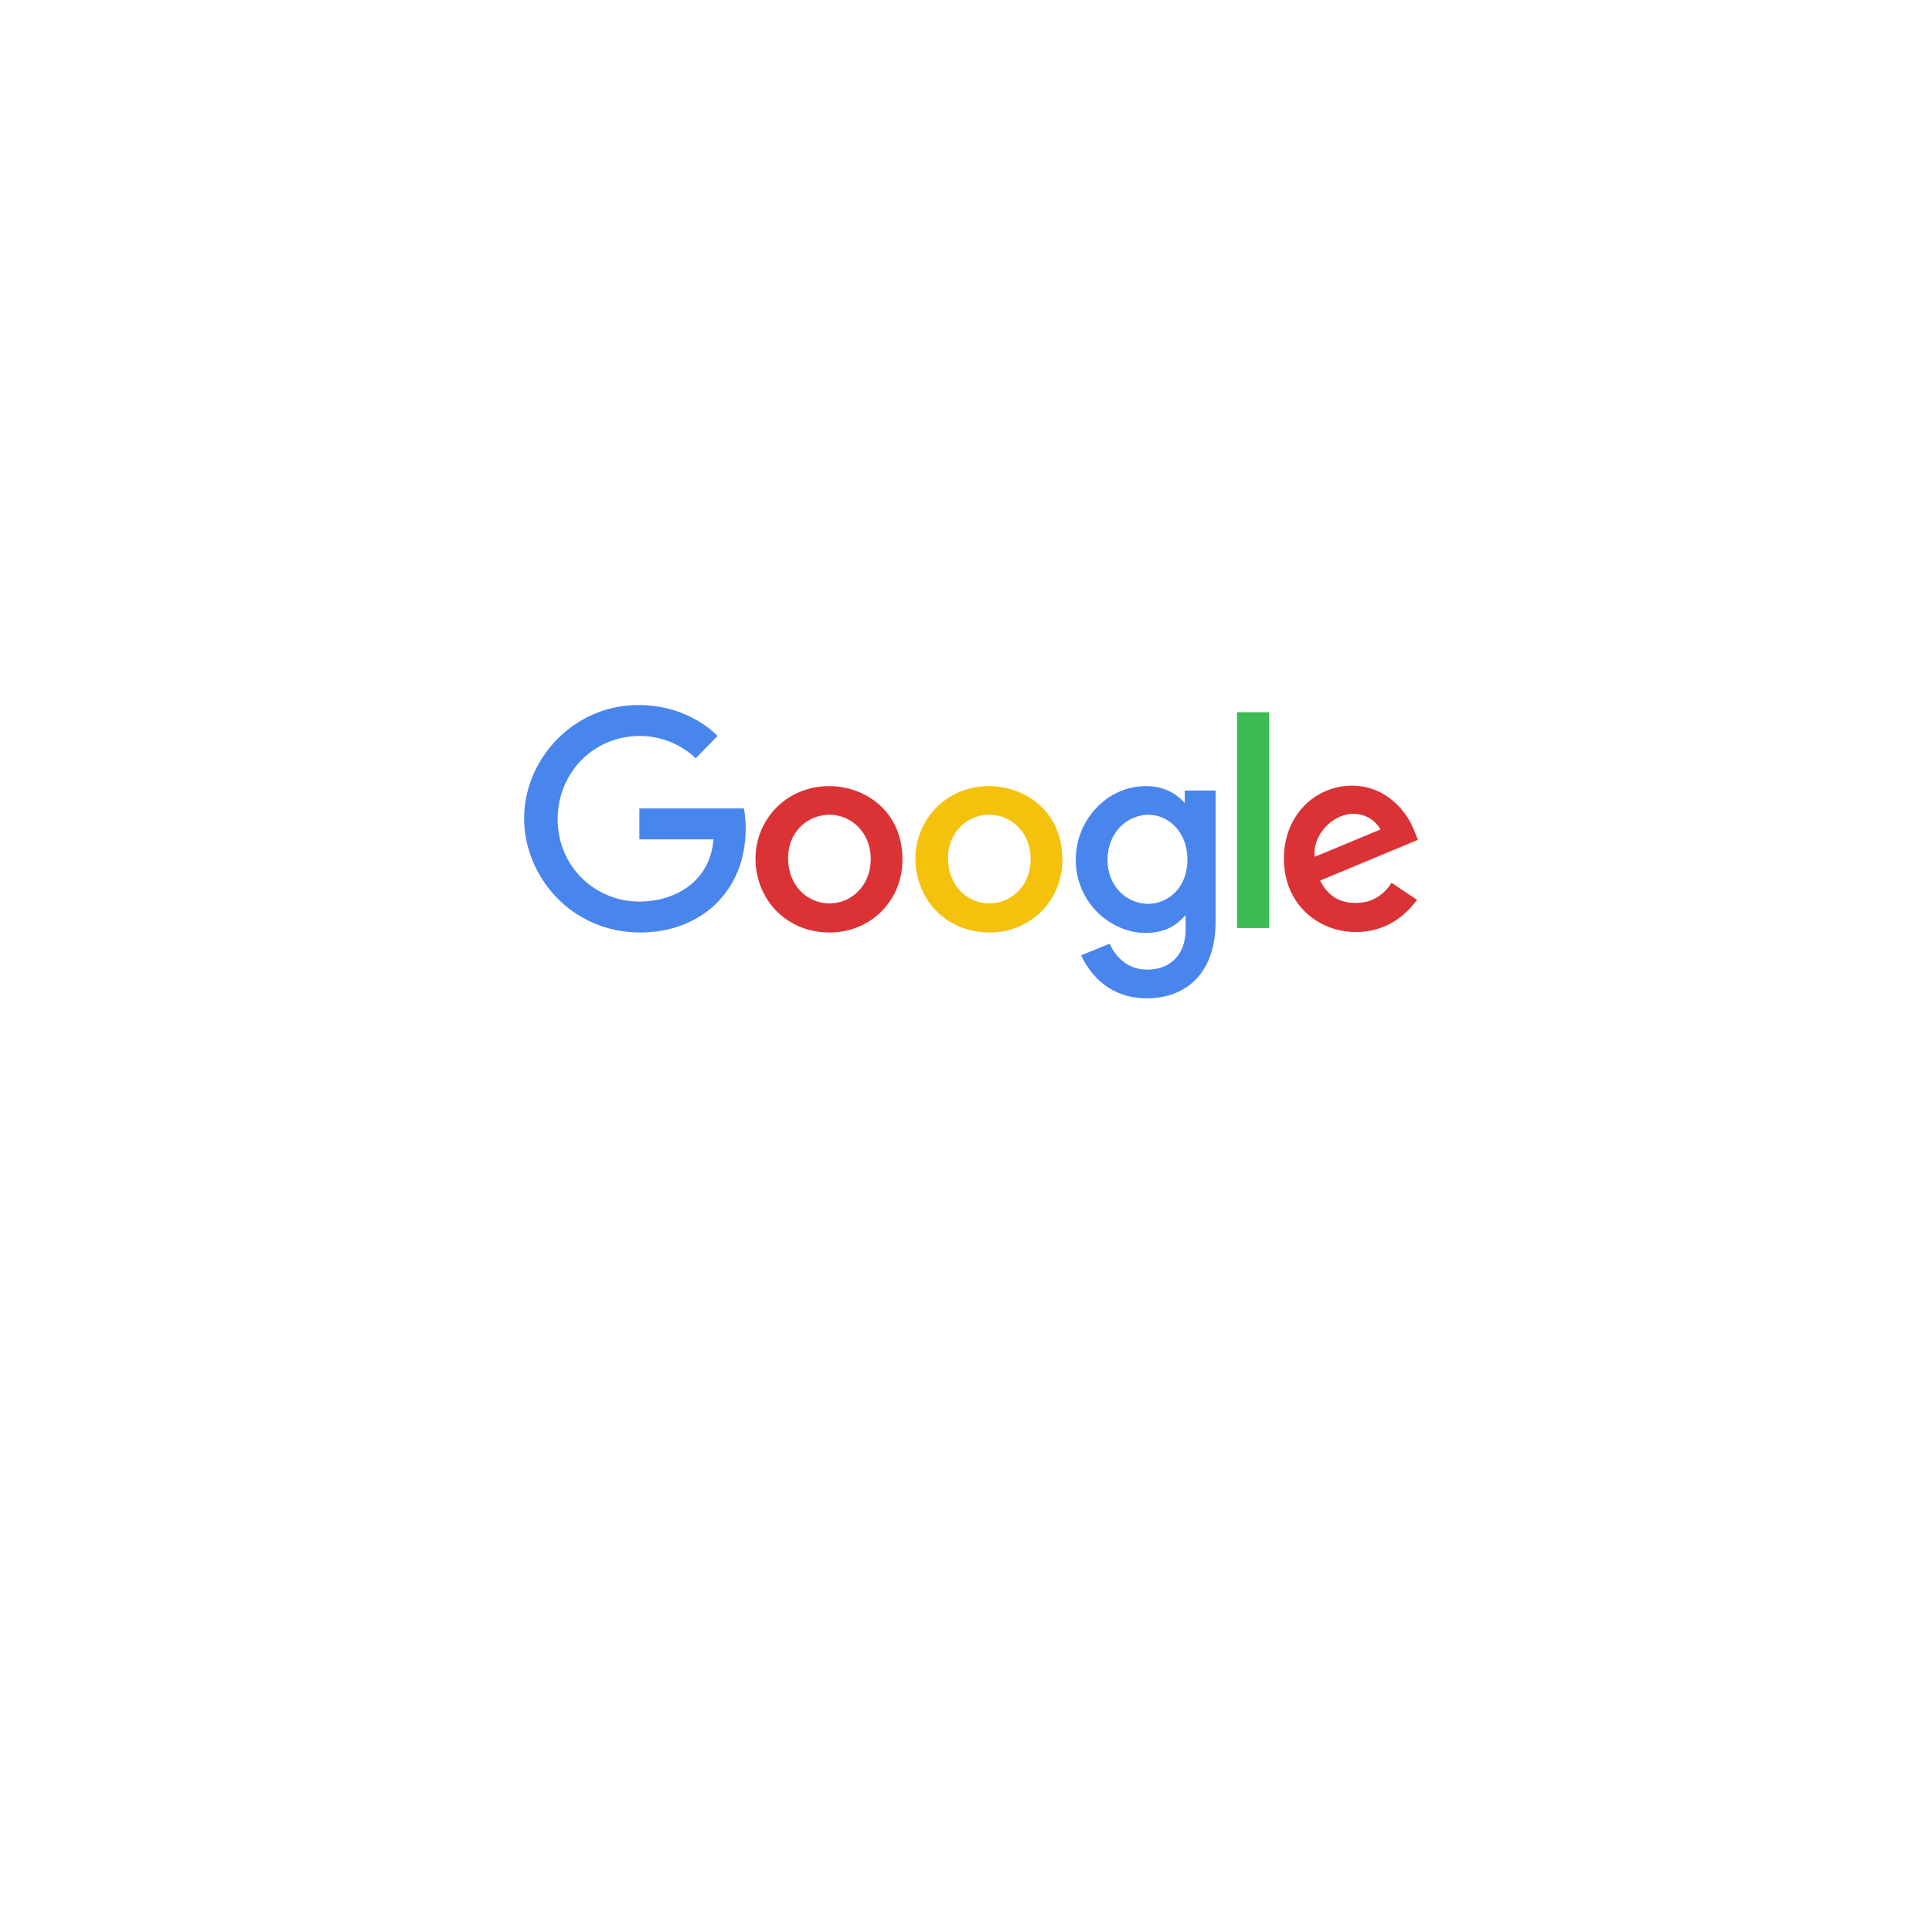 <svg width="170" height="170" viewBox="0 0 170 170" fill="none" xmlns="http://www.w3.org/2000/svg">
<g filter="url(#filter0_d)">
<path fill-rule="evenodd" clip-rule="evenodd" d="M85 135C118.137 135 145 108.137 145 75C145 41.863 118.137 15 85 15C51.863 15 25 41.863 25 75C25 108.137 51.863 135 85 135Z" fill="white"/>
</g>
<path d="M65.455 71.139H56.258V73.858H62.782C62.468 77.679 59.284 79.333 56.258 79.333C52.406 79.333 49.065 76.3 49.065 72.045C49.105 67.909 52.288 64.757 56.297 64.757C59.402 64.757 61.21 66.727 61.21 66.727L63.136 64.757C63.136 64.757 60.699 62.039 56.219 62.039C50.48 62 46.118 66.806 46.118 72.006C46.118 77.088 50.245 82.051 56.337 82.051C61.682 82.051 65.612 78.388 65.612 72.951C65.612 71.809 65.455 71.139 65.455 71.139Z" fill="#4885ED"/>
<path fill-rule="evenodd" clip-rule="evenodd" d="M66.477 75.552C66.477 72.124 69.189 69.17 72.962 69.17C76.067 69.17 79.408 71.336 79.408 75.63C79.408 79.333 76.539 82.052 73.001 82.052C69.11 82.052 66.477 79.058 66.477 75.552ZM76.618 75.591C76.618 73.188 74.849 71.691 73.002 71.691C70.918 71.691 69.307 73.346 69.346 75.552C69.346 77.836 70.958 79.491 73.002 79.491C74.888 79.491 76.618 77.955 76.618 75.591Z" fill="#DB3236"/>
<path fill-rule="evenodd" clip-rule="evenodd" d="M80.548 75.552C80.548 72.124 83.26 69.17 87.033 69.17C90.138 69.17 93.479 71.336 93.479 75.63C93.479 79.333 90.609 82.052 87.072 82.052C83.181 82.052 80.548 79.058 80.548 75.552ZM90.688 75.591C90.688 73.188 88.92 71.691 87.072 71.691C84.989 71.691 83.378 73.346 83.417 75.552C83.417 77.836 85.029 79.491 87.072 79.491C88.959 79.491 90.688 77.955 90.688 75.591Z" fill="#F4C20D"/>
<path fill-rule="evenodd" clip-rule="evenodd" d="M94.658 75.63C94.658 72.203 97.37 69.17 100.828 69.17C102.322 69.17 103.462 69.761 104.248 70.667V69.564H106.96V81.106C106.96 85.676 104.326 87.842 100.907 87.842C97.763 87.842 95.994 85.912 95.129 84.061L97.645 83.036C97.999 83.864 98.981 85.321 100.946 85.321C102.99 85.321 104.326 83.982 104.326 81.776V80.515C103.58 81.342 102.636 82.091 100.789 82.091C97.802 82.091 94.658 79.491 94.658 75.63ZM104.484 75.63C104.484 73.148 102.754 71.691 101.064 71.691C99.256 71.691 97.487 73.148 97.448 75.63C97.448 78.033 99.178 79.53 101.025 79.53C102.754 79.53 104.484 78.151 104.484 75.63Z" fill="#4885ED"/>
<path fill-rule="evenodd" clip-rule="evenodd" d="M112.973 75.552C112.973 71.73 115.724 69.13 118.987 69.13C121.541 69.13 123.467 70.864 124.332 72.833L124.764 73.897L116.157 77.482C116.668 78.467 117.493 79.452 119.301 79.452C120.912 79.452 121.856 78.585 122.445 77.679L124.686 79.176C123.703 80.515 122.013 82.012 119.301 82.012C116.039 82.012 112.973 79.609 112.973 75.552ZM121.463 72.991C121.07 72.243 120.244 71.612 119.065 71.612C117.218 71.612 115.449 73.543 115.685 75.394L121.463 72.991Z" fill="#DB3236"/>
<path d="M108.846 81.658H111.676V62.67H108.846V81.658Z" fill="#3CBA54"/>
<defs>
<filter id="filter0_d" x="0" y="0" width="170" height="170" filterUnits="userSpaceOnUse" color-interpolation-filters="sRGB">
<feFlood flood-opacity="0" result="BackgroundImageFix"/>
<feColorMatrix in="SourceAlpha" type="matrix" values="0 0 0 0 0 0 0 0 0 0 0 0 0 0 0 0 0 0 127 0"/>
<feOffset dy="10"/>
<feGaussianBlur stdDeviation="12.5"/>
<feColorMatrix type="matrix" values="0 0 0 0 0 0 0 0 0 0 0 0 0 0 0 0 0 0 0.05 0"/>
<feBlend mode="normal" in2="BackgroundImageFix" result="effect1_dropShadow"/>
<feBlend mode="normal" in="SourceGraphic" in2="effect1_dropShadow" result="shape"/>
</filter>
</defs>
</svg>
